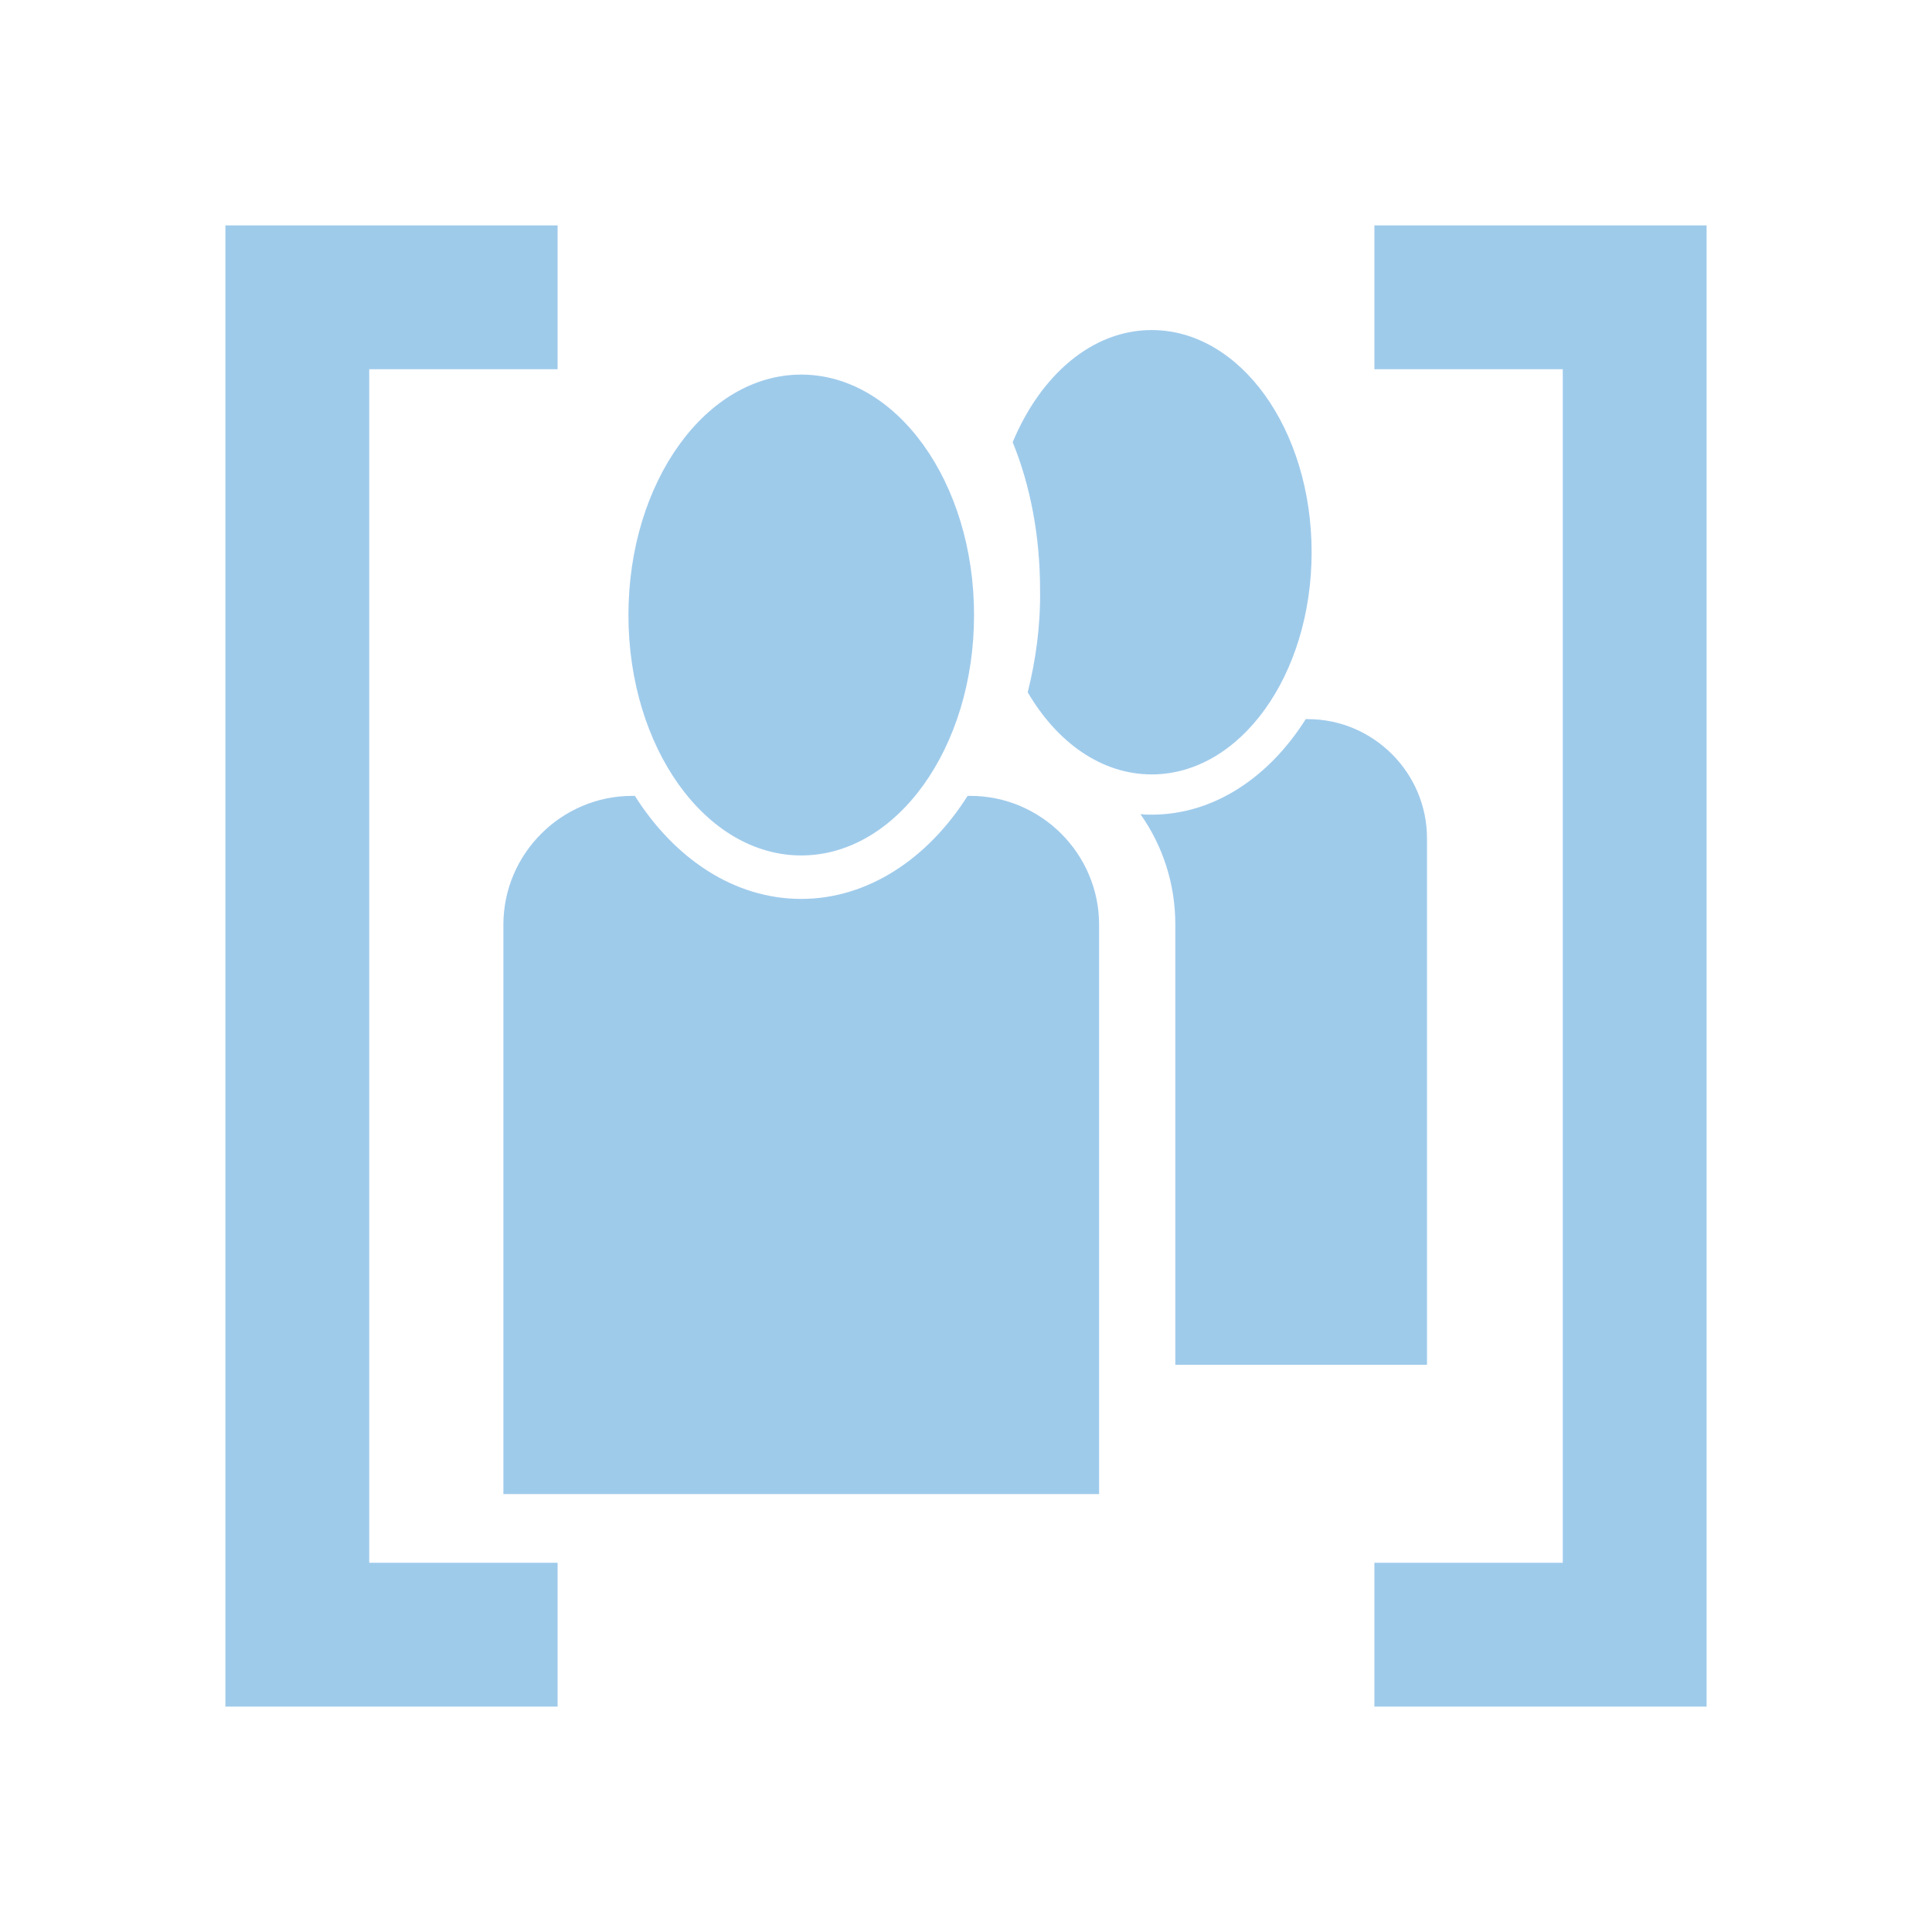 <?xml version="1.0" encoding="utf-8"?>
<!-- Generator: Adobe Illustrator 19.1.0, SVG Export Plug-In . SVG Version: 6.00 Build 0)  -->
<svg version="1.1" baseProfile="tiny" id="Layer_1" xmlns="http://www.w3.org/2000/svg" xmlns:xlink="http://www.w3.org/1999/xlink"
	 x="0px" y="0px" viewBox="0 0 360 360" xml:space="preserve">
<g>
	<ellipse fill="#9FCBEB" cx="149.3" cy="114.6" rx="32.2" ry="44.8"/>
	<path fill="#9FCBEB" d="M180.8,148.3h-0.5c-7.4,11.7-18.6,19.2-31,19.2c-12.5,0-23.6-7.5-31-19.2h-0.5c-13.2,0-24,10.8-24,24v106.1
		h111V172.3C204.8,159.1,194,148.3,180.8,148.3z"/>
	<path fill="#9FCBEB" d="M191.5,129c5.5,9.4,13.8,15.3,23.1,15.3c16.5,0,29.8-18.5,29.8-41.4c0-22.9-13.3-41.4-29.8-41.4
		c-11.1,0-20.7,8.4-25.9,20.9c3.3,8.1,5.1,17.5,5.1,27.5C193.9,116.6,193,123,191.5,129z"/>
	<path fill="#9FCBEB" d="M265.9,254.3v-98.1c0-12.2-10-22.2-22.2-22.2h-0.4c-6.8,10.8-17.1,17.8-28.7,17.8c-0.7,0-1.4,0-2.1-0.1
		c4.1,5.8,6.5,12.9,6.5,20.5v82.1H265.9z"/>
	<polygon fill="#9FCBEB" points="68.8,68.8 103.9,68.8 103.9,42 42,42 42,318 103.9,318 103.9,291.2 68.8,291.2 	"/>
	<polygon fill="#9FCBEB" points="256.1,42 256.1,68.8 291.2,68.8 291.2,291.2 256.1,291.2 256.1,318 318,318 318,42 	"/>
</g>
</svg>
